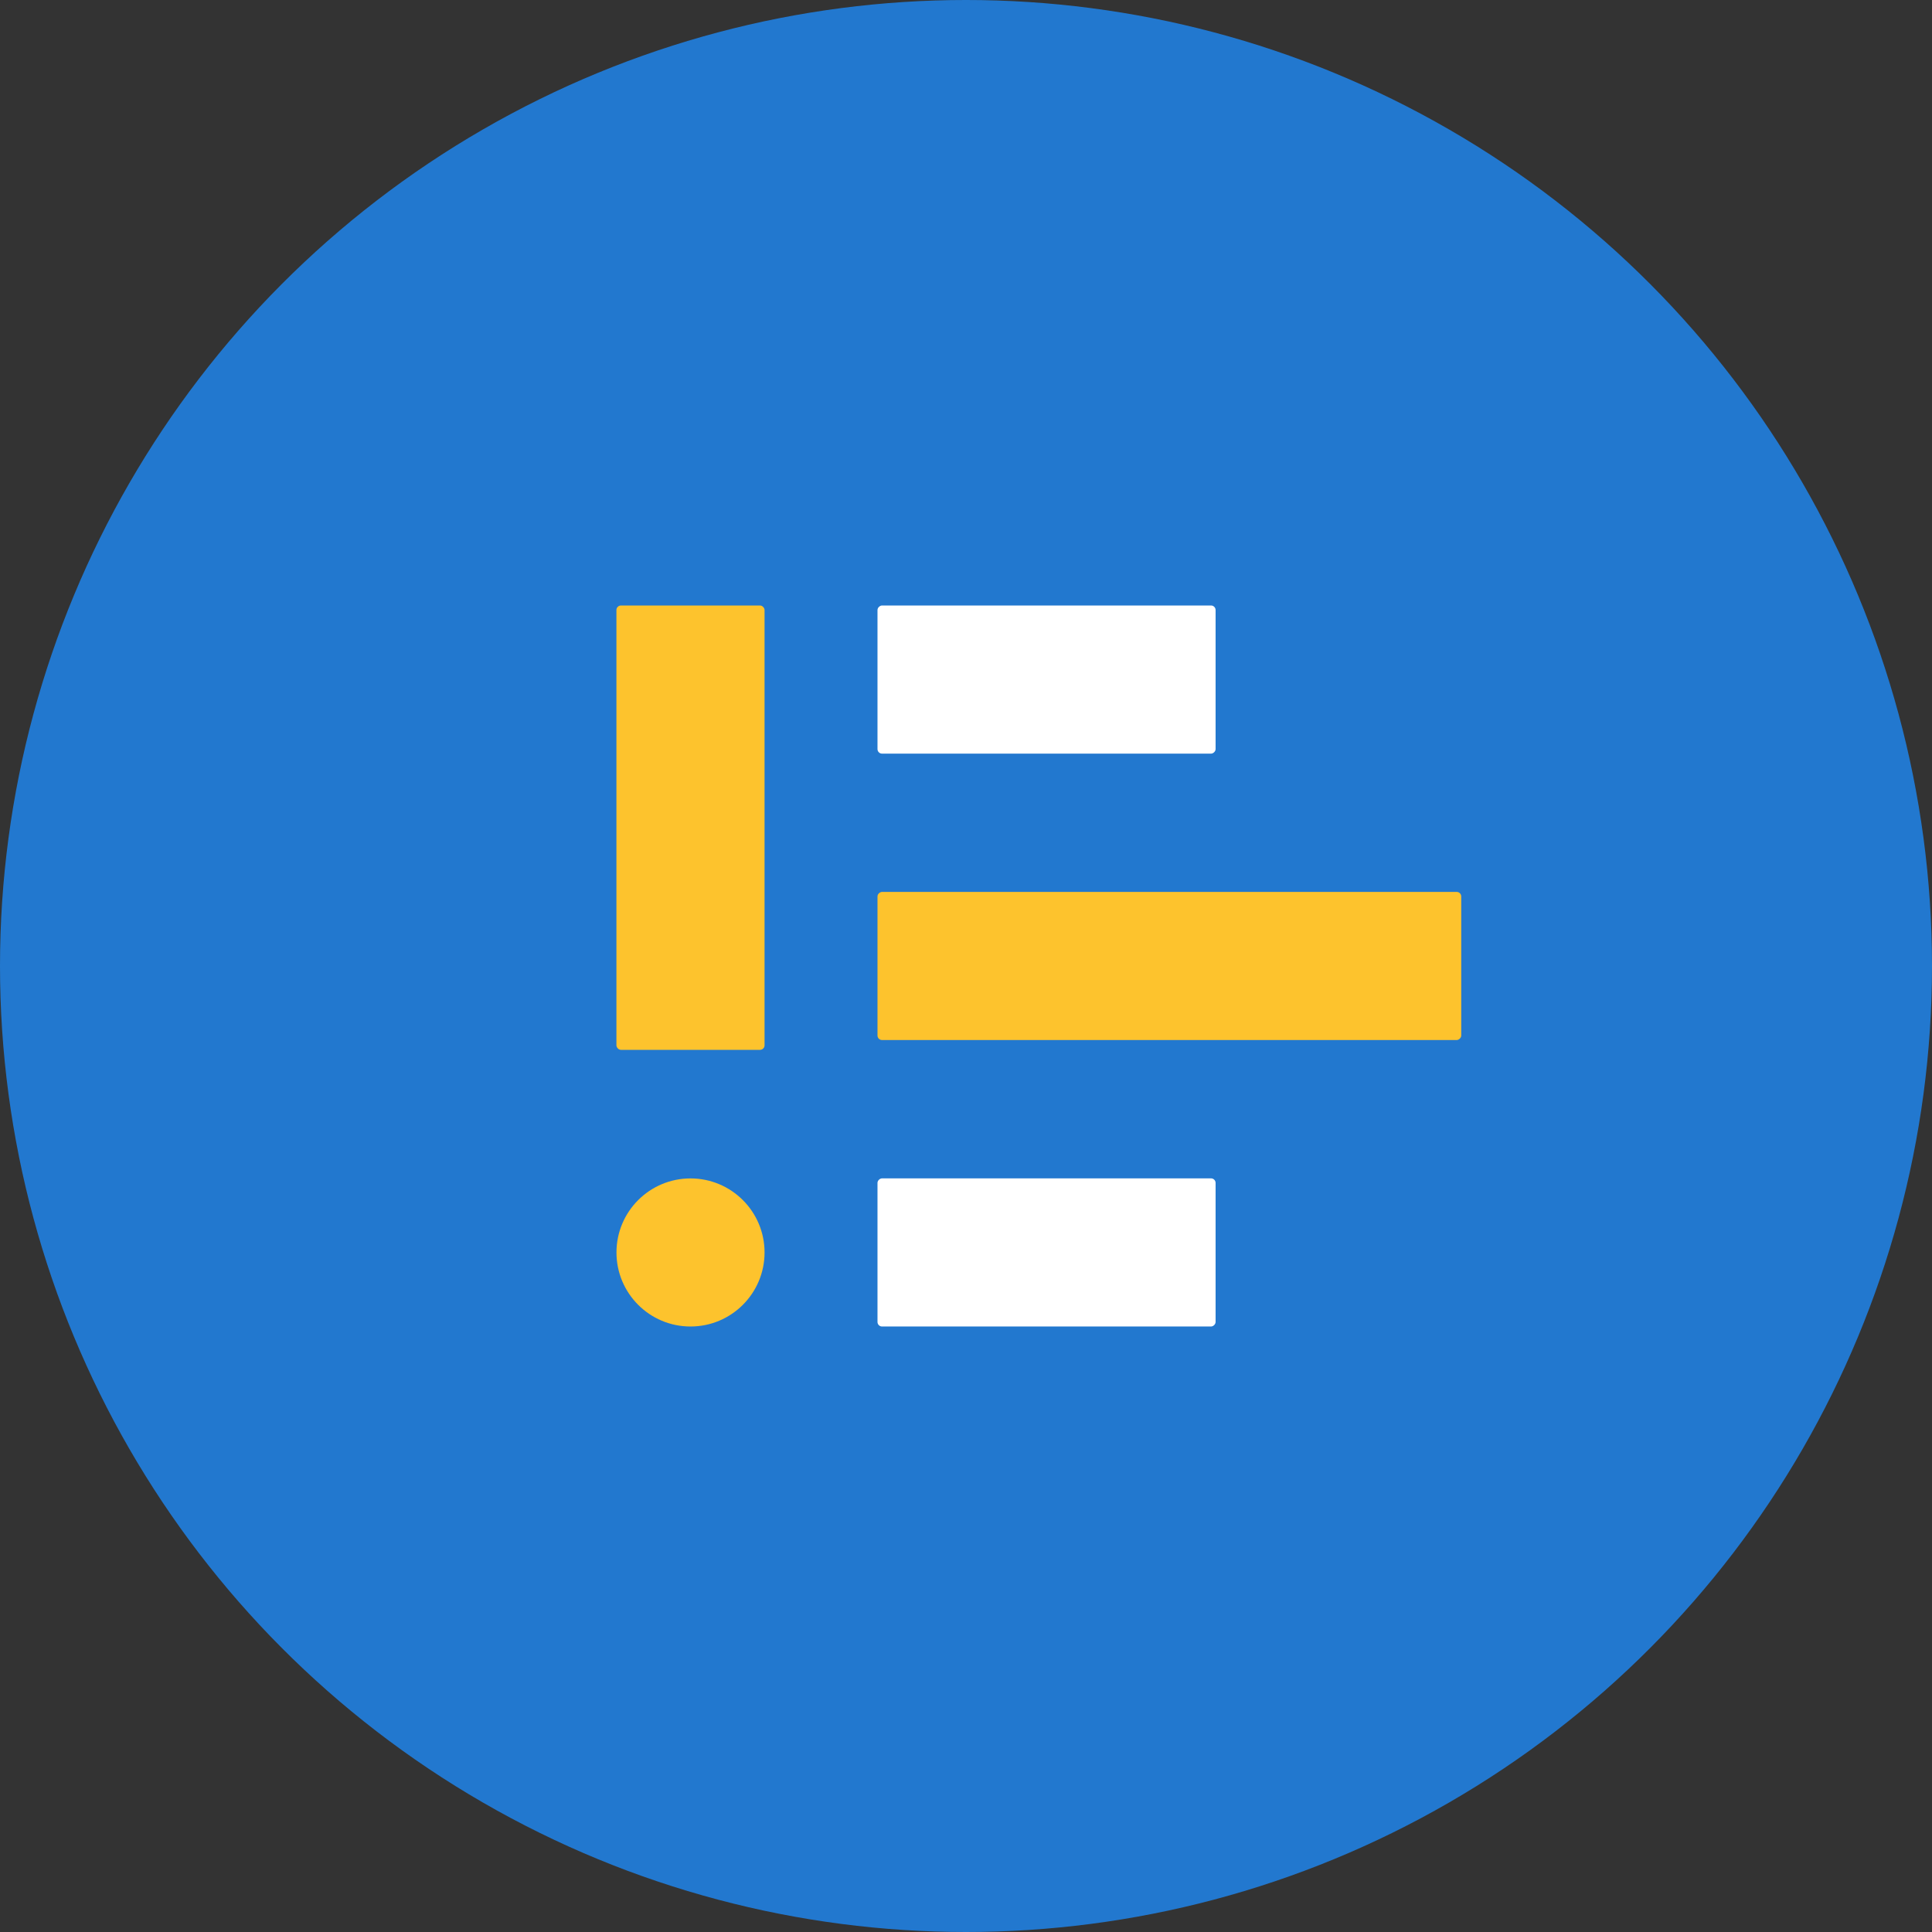 <svg xmlns="http://www.w3.org/2000/svg" width="382" height="382" viewBox="0 0 382 382"><rect x="0" y="0" width="382" height="382" fill="#333333" stroke="none"/><title>Forseti_Sketches_MD</title><circle cx="191" cy="191" r="191" fill="#2278cf"/><rect x="121.89" y="119.72" width="29.29" height="87.86" rx="0.9" ry="0.9" transform="translate(273.06 327.3) rotate(180)" fill="#fdc32d"/><rect x="192.28" y="214.21" width="29.29" height="66.85" rx="0.9" ry="0.9" transform="translate(-40.71 454.56) rotate(-90)" fill="#fff"/><rect x="192.28" y="100.94" width="29.29" height="66.85" rx="0.9" ry="0.9" transform="translate(72.56 341.29) rotate(-90)" fill="#fff"/><rect x="216.57" y="133.29" width="29.29" height="115.42" rx="0.9" ry="0.9" transform="translate(40.21 422.21) rotate(-90)" fill="#fdc32d"/><circle cx="136.53" cy="247.64" r="14.64" fill="#fdc32d"/></svg>